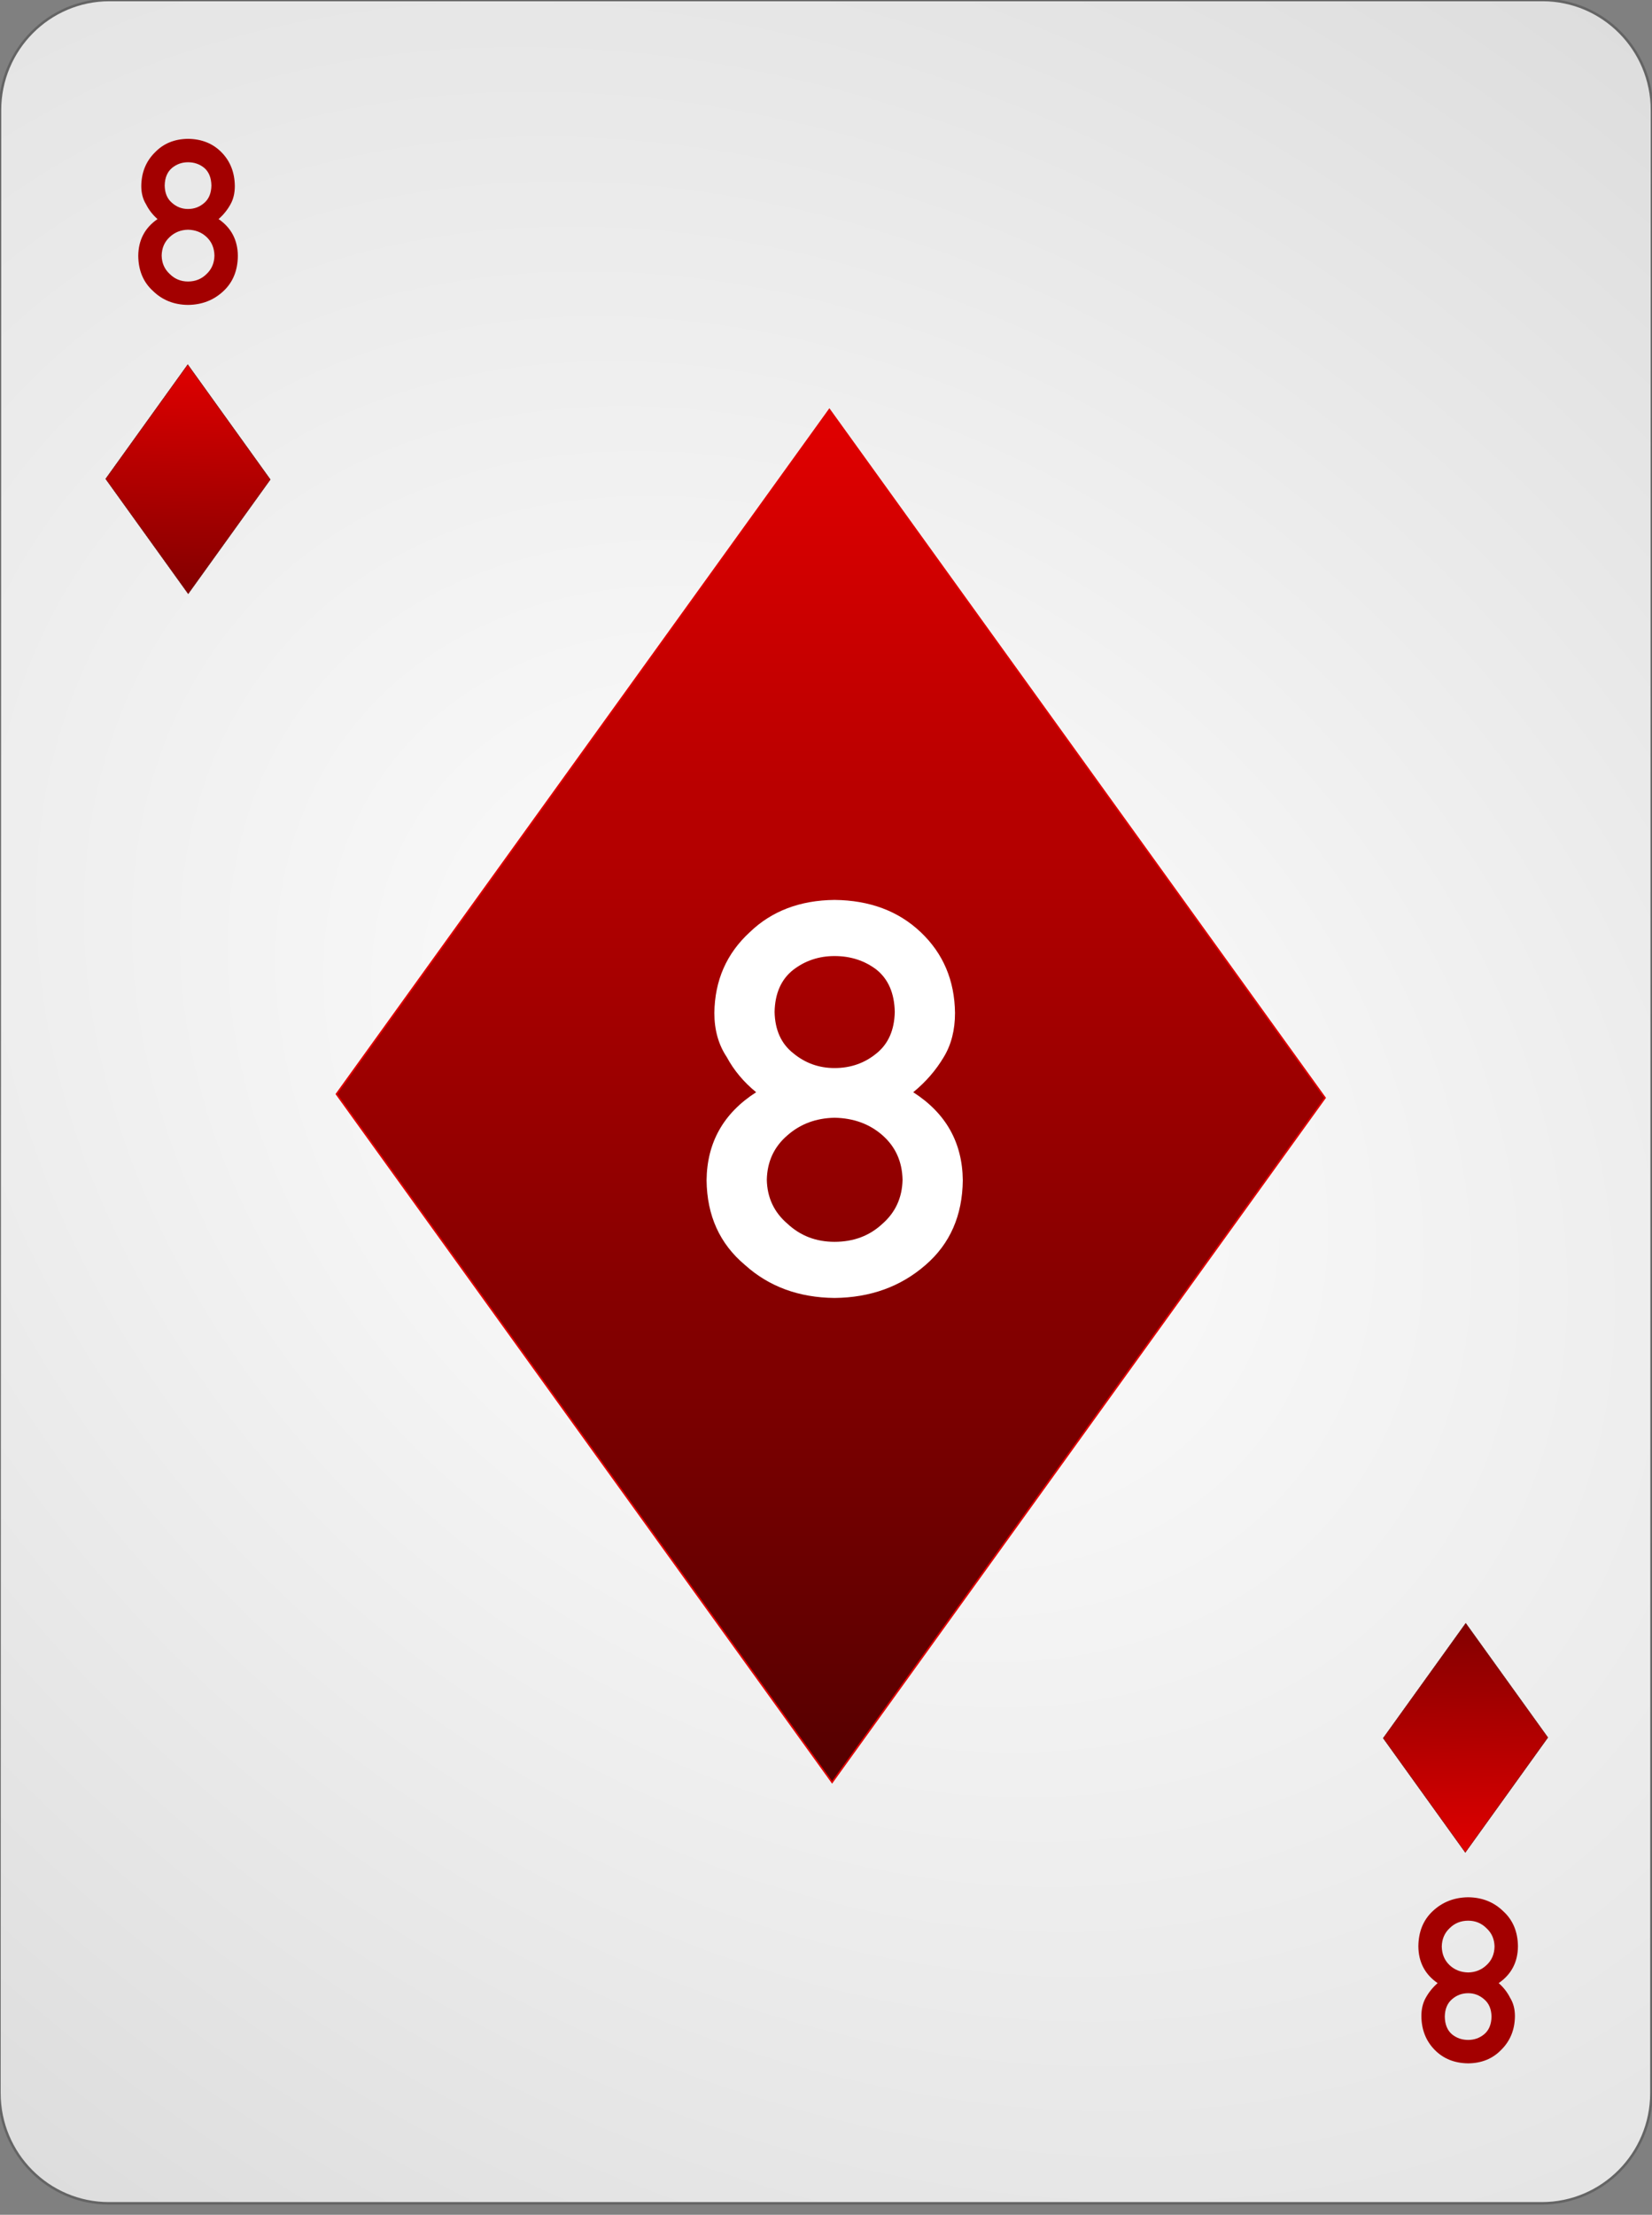 <?xml version="1.0" encoding="UTF-8" standalone="no"?><!DOCTYPE svg PUBLIC "-//W3C//DTD SVG 1.1//EN" "http://www.w3.org/Graphics/SVG/1.1/DTD/svg11.dtd"><svg width="100%" height="100%" viewBox="0 0 144 193" version="1.1" xmlns="http://www.w3.org/2000/svg" xmlns:xlink="http://www.w3.org/1999/xlink" xml:space="preserve" style="fill-rule:evenodd;clip-rule:evenodd;"><rect x="0" y="0" width="144" height="193" fill="#808080" stroke="none"/><path id="Card-background" d="M143.997,9.6c0.002,-5.298 -4.272,-9.6 -9.538,-9.6l-124.918,0c-5.266,0 -9.542,4.302 -9.544,9.6l-0.048,172.8c-0.001,5.298 4.273,9.6 9.539,9.6l124.917,0c5.266,0 9.543,-4.302 9.544,-9.6l0.048,-172.8Z" style="fill:url(#_Radial1);stroke:#646464;stroke-width:0.22px;"/><g id="Diamonds"><path id="rect3362" d="M72.532,155.313l42.966,-59.646l-43.202,-59.975l-42.966,59.646l43.202,59.975Z" style="fill:url(#_Linear2);stroke:url(#_Linear3);stroke-width:0.14px;"/><path id="rect6977" d="M16.405,51.744l7.157,-9.959l-7.196,-10.014l-7.157,9.959l7.196,10.014Z" style="fill:url(#_Linear4);stroke:#640000;stroke-width:0.03px;"/><path id="rect4360" d="M127.765,141.451l7.158,9.959l-7.197,10.014l-7.157,-9.959l7.196,-10.014Z" style="fill:url(#_Linear5);stroke:#640000;stroke-width:0.03px;"/></g><g id="Red-Text"><path d="M14.356,16.171c0.013,-0.677 0.225,-1.188 0.635,-1.534c0.403,-0.332 0.869,-0.498 1.396,-0.498c0.547,0 1.022,0.166 1.426,0.498c0.397,0.346 0.602,0.857 0.615,1.534c-0.013,0.657 -0.218,1.159 -0.615,1.504c-0.404,0.358 -0.879,0.537 -1.426,0.537c-0.527,0 -0.993,-0.179 -1.396,-0.537c-0.41,-0.345 -0.622,-0.847 -0.635,-1.504Zm-2.305,6.123c0.013,1.282 0.446,2.308 1.299,3.076c0.814,0.788 1.826,1.188 3.037,1.201c1.218,-0.013 2.246,-0.413 3.086,-1.201c0.827,-0.768 1.247,-1.794 1.26,-3.076c-0.013,-1.374 -0.573,-2.442 -1.68,-3.203c0.423,-0.372 0.768,-0.798 1.035,-1.28c0.254,-0.449 0.381,-0.983 0.381,-1.601c-0.013,-1.185 -0.4,-2.165 -1.162,-2.94c-0.755,-0.768 -1.728,-1.159 -2.92,-1.172c-1.172,0.013 -2.129,0.404 -2.871,1.172c-0.788,0.775 -1.188,1.755 -1.201,2.94c0,0.618 0.14,1.152 0.42,1.601c0.241,0.482 0.573,0.908 0.996,1.28c-1.107,0.761 -1.667,1.829 -1.68,3.203Zm2.041,-0.02c0.013,-0.664 0.248,-1.204 0.703,-1.621c0.437,-0.41 0.967,-0.622 1.592,-0.635c0.645,0.013 1.185,0.225 1.621,0.635c0.443,0.417 0.671,0.957 0.684,1.621c-0.013,0.651 -0.241,1.185 -0.684,1.602c-0.436,0.436 -0.976,0.654 -1.621,0.654c-0.625,0 -1.155,-0.218 -1.592,-0.654c-0.455,-0.417 -0.69,-0.951 -0.703,-1.602Z" style="fill:#a30000;fill-rule:nonzero;"/><path d="M130.011,175.731c-0.013,0.677 -0.225,1.188 -0.635,1.533c-0.404,0.332 -0.869,0.498 -1.397,0.498c-0.546,0 -1.022,-0.166 -1.425,-0.498c-0.397,-0.345 -0.603,-0.856 -0.616,-1.533c0.013,-0.658 0.219,-1.159 0.616,-1.504c0.403,-0.358 0.879,-0.537 1.425,-0.537c0.528,0 0.993,0.179 1.397,0.537c0.41,0.345 0.622,0.846 0.635,1.504Zm2.304,-6.123c-0.013,-1.283 -0.446,-2.308 -1.298,-3.077c-0.814,-0.787 -1.827,-1.188 -3.038,-1.201c-1.217,0.013 -2.246,0.414 -3.085,1.201c-0.827,0.769 -1.247,1.794 -1.26,3.077c0.013,1.373 0.573,2.441 1.679,3.203c-0.423,0.371 -0.768,0.797 -1.035,1.279c-0.254,0.449 -0.381,0.983 -0.381,1.602c0.013,1.184 0.401,2.164 1.163,2.939c0.755,0.768 1.728,1.159 2.919,1.172c1.172,-0.013 2.129,-0.404 2.872,-1.172c0.787,-0.775 1.188,-1.755 1.201,-2.939c0,-0.619 -0.14,-1.153 -0.42,-1.602c-0.241,-0.482 -0.573,-0.908 -0.996,-1.279c1.107,-0.762 1.666,-1.83 1.679,-3.203Zm-2.041,0.019c-0.013,0.664 -0.247,1.204 -0.703,1.621c-0.436,0.41 -0.967,0.622 -1.592,0.635c-0.644,-0.013 -1.184,-0.225 -1.621,-0.635c-0.442,-0.417 -0.67,-0.957 -0.683,-1.621c0.013,-0.651 0.241,-1.185 0.683,-1.601c0.437,-0.437 0.977,-0.655 1.621,-0.655c0.625,0 1.156,0.218 1.592,0.655c0.456,0.416 0.69,0.95 0.703,1.601Z" style="fill:#a30000;fill-rule:nonzero;"/></g><g id="Center-Text" transform="matrix(0.234,0,0,0.218,72.757,112.825)"><path d="M-22.384,-113.048c0.143,-7.444 2.469,-13.062 6.978,-16.856c4.438,-3.65 9.555,-5.475 15.352,-5.475c6.012,0 11.237,1.825 15.675,5.475c4.366,3.794 6.62,9.412 6.763,16.856c-0.143,7.229 -2.397,12.74 -6.763,16.533c-4.438,3.936 -9.663,5.905 -15.675,5.905c-5.797,0 -10.914,-1.969 -15.352,-5.905c-4.509,-3.793 -6.835,-9.304 -6.978,-16.533Zm-25.337,67.313c0.143,14.1 4.903,25.373 14.279,33.818c8.946,8.66 20.076,13.062 33.388,13.205c13.384,-0.143 24.693,-4.545 33.926,-13.205c9.089,-8.445 13.706,-19.718 13.849,-33.818c-0.143,-15.101 -6.299,-26.839 -18.466,-35.213c4.652,-4.08 8.446,-8.768 11.38,-14.064c2.791,-4.939 4.187,-10.807 4.187,-17.607c-0.143,-13.026 -4.402,-23.798 -12.776,-32.315c-8.302,-8.445 -19.002,-12.74 -32.1,-12.883c-12.883,0.143 -23.404,4.438 -31.563,12.883c-8.66,8.517 -13.062,19.289 -13.205,32.315c0,6.8 1.539,12.668 4.616,17.607c2.649,5.296 6.299,9.984 10.951,14.064c-12.167,8.374 -18.323,20.112 -18.466,35.213Zm22.438,-0.214c0.143,-7.301 2.72,-13.241 7.73,-17.822c4.795,-4.509 10.628,-6.835 17.499,-6.978c7.086,0.143 13.026,2.469 17.822,6.978c4.867,4.581 7.372,10.521 7.515,17.822c-0.143,7.157 -2.648,13.026 -7.515,17.606c-4.796,4.796 -10.736,7.193 -17.822,7.193c-6.871,0 -12.704,-2.397 -17.499,-7.193c-5.01,-4.58 -7.587,-10.449 -7.73,-17.606Z" style="fill:none;"/><path d="M-22.384,-113.048c0.143,-7.444 2.469,-13.062 6.978,-16.856c4.438,-3.65 9.555,-5.475 15.352,-5.475c6.012,0 11.237,1.825 15.675,5.475c4.366,3.794 6.62,9.412 6.763,16.856c-0.143,7.229 -2.397,12.74 -6.763,16.533c-4.438,3.936 -9.663,5.905 -15.675,5.905c-5.797,0 -10.914,-1.969 -15.352,-5.905c-4.509,-3.793 -6.835,-9.304 -6.978,-16.533Zm-25.337,67.313c0.143,14.1 4.903,25.373 14.279,33.818c8.946,8.66 20.076,13.062 33.388,13.205c13.384,-0.143 24.693,-4.545 33.926,-13.205c9.089,-8.445 13.706,-19.718 13.849,-33.818c-0.143,-15.101 -6.299,-26.839 -18.466,-35.213c4.652,-4.08 8.446,-8.768 11.38,-14.064c2.791,-4.939 4.187,-10.807 4.187,-17.607c-0.143,-13.026 -4.402,-23.798 -12.776,-32.315c-8.302,-8.445 -19.002,-12.74 -32.1,-12.883c-12.883,0.143 -23.404,4.438 -31.563,12.883c-8.66,8.517 -13.062,19.289 -13.205,32.315c0,6.8 1.539,12.668 4.616,17.607c2.649,5.296 6.299,9.984 10.951,14.064c-12.167,8.374 -18.323,20.112 -18.466,35.213Zm22.438,-0.214c0.143,-7.301 2.72,-13.241 7.73,-17.822c4.795,-4.509 10.628,-6.835 17.499,-6.978c7.086,0.143 13.026,2.469 17.822,6.978c4.867,4.581 7.372,10.521 7.515,17.822c-0.143,7.157 -2.648,13.026 -7.515,17.606c-4.796,4.796 -10.736,7.193 -17.822,7.193c-6.871,0 -12.704,-2.397 -17.499,-7.193c-5.01,-4.58 -7.587,-10.449 -7.73,-17.606Z" style="fill:#fff;fill-rule:nonzero;"/></g><defs><radialGradient id="_Radial1" cx="0" cy="0" r="1" gradientUnits="userSpaceOnUse" gradientTransform="matrix(126.864,97.336,-71.366,95.516,71.973,96)"><stop offset="0%" style="stop-color:#fff;stop-opacity:1"/><stop offset="100%" style="stop-color:#dcdcdc;stop-opacity:1"/></radialGradient><linearGradient id="_Linear2" x1="0" y1="0" x2="1" y2="0" gradientUnits="userSpaceOnUse" gradientTransform="matrix(0.649,119.114,-119.114,0.649,72.028,35.424)"><stop offset="0%" style="stop-color:#e00000;stop-opacity:1"/><stop offset="100%" style="stop-color:#560000;stop-opacity:1"/></linearGradient><linearGradient id="_Linear3" x1="0" y1="0" x2="1" y2="0" gradientUnits="userSpaceOnUse" gradientTransform="matrix(-54.823,-72.212,52.018,-76.107,-50.108,185.702)"><stop offset="0%" style="stop-color:#e00000;stop-opacity:1"/><stop offset="100%" style="stop-color:#560000;stop-opacity:1"/></linearGradient><linearGradient id="_Linear4" x1="0" y1="0" x2="1" y2="0" gradientUnits="userSpaceOnUse" gradientTransform="matrix(-0.169,20.346,-14.622,-0.235,16.301,31.711)"><stop offset="0%" style="stop-color:#e00000;stop-opacity:1"/><stop offset="100%" style="stop-color:#810000;stop-opacity:1"/></linearGradient><linearGradient id="_Linear5" x1="0" y1="0" x2="1" y2="0" gradientUnits="userSpaceOnUse" gradientTransform="matrix(-0.169,-20.346,-14.622,0.235,127.661,161.484)"><stop offset="0%" style="stop-color:#e00000;stop-opacity:1"/><stop offset="100%" style="stop-color:#810000;stop-opacity:1"/></linearGradient></defs></svg>
